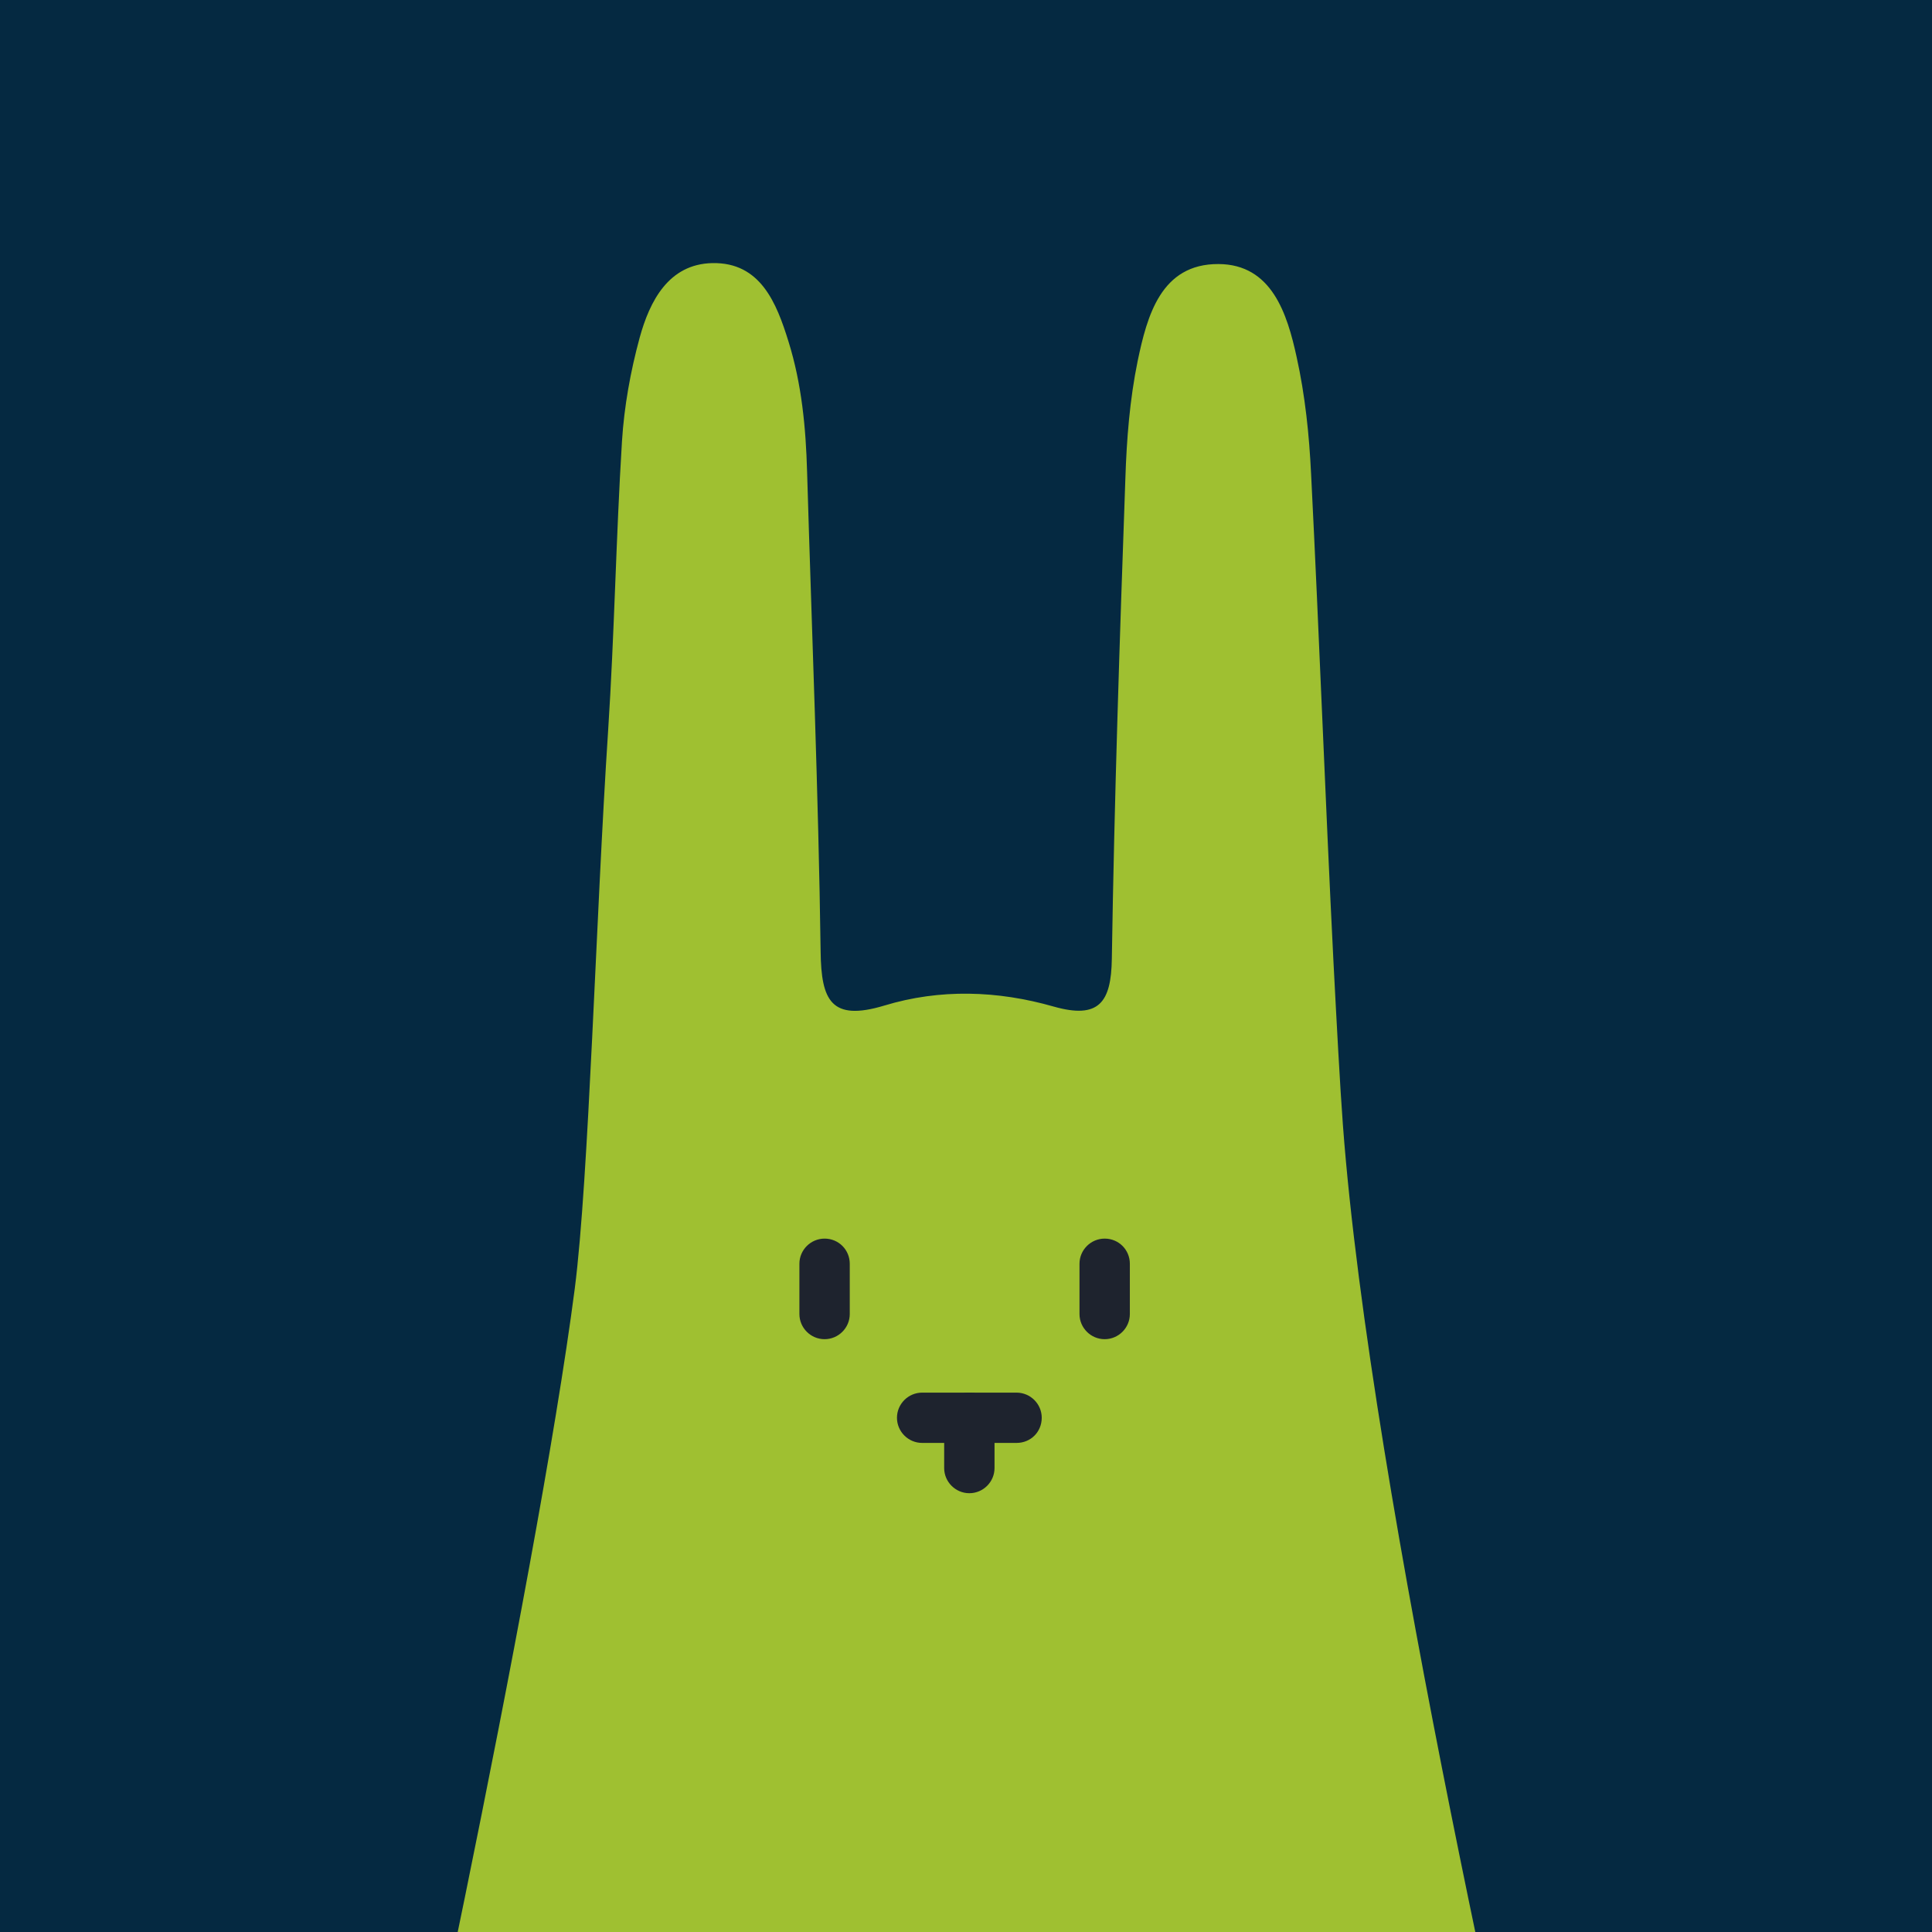 <svg width="235" height="235" viewBox="0 0 235 235" fill="none" xmlns="http://www.w3.org/2000/svg">
<g clip-path="url(#clip0_385_4)">
<rect width="235" height="235" fill="#052941"/>
<path d="M190.417 284.683C185.899 265.085 166.714 182.029 163.345 136.834C163 132.249 162.579 124.341 162.196 116.968C161.2 97.216 160.473 77.427 159.477 57.675C159.247 52.9 158.75 48.086 157.716 43.425C156.567 38.153 154.691 32.155 148.219 32.117C141.212 32.078 139.527 38.42 138.378 43.922C137.421 48.583 137.038 53.434 136.885 58.21C136.195 77.694 135.544 97.14 135.238 116.624C135.162 121.934 133.668 123.997 128.154 122.431C121.338 120.482 114.331 120.253 107.553 122.316C101.081 124.265 99.894 121.667 99.818 115.783C99.55 96.299 98.746 76.853 98.171 57.369C98.018 52.021 97.52 46.711 95.912 41.553C94.457 36.854 92.504 31.887 86.645 32.002C81.323 32.117 79.025 36.625 77.8 41.094C76.689 45.182 75.924 49.423 75.655 53.664C74.928 65.392 74.736 77.121 73.971 88.85C72.477 111.505 71.635 143.328 69.912 156.738C65.278 192.459 47.358 275.514 44.524 285.638C44.256 286.517 43.413 289.497 44.677 292.362C45.864 294.998 48.276 296.297 49.119 296.718C78.489 312.381 118.811 311.999 118.811 311.999C118.811 311.999 156.988 311.655 189.575 293.47C192.868 291.636 190.8 286.211 190.417 284.683Z" fill="#9FC031"/>
<path d="M100.298 150.659C98.614 150.659 97.236 152.035 97.236 153.717V159.834C97.236 161.517 98.614 162.893 100.298 162.893C101.983 162.893 103.361 161.517 103.361 159.834V153.717C103.361 152.035 102.021 150.659 100.298 150.659Z" fill="#1E232E"/>
<path d="M134.368 150.659C132.684 150.659 131.305 152.035 131.305 153.717V159.834C131.305 161.517 132.684 162.893 134.368 162.893C136.052 162.893 137.43 161.517 137.43 159.834V153.717C137.43 152.035 136.091 150.659 134.368 150.659Z" fill="#1E232E"/>
<path d="M117.907 169.393C116.223 169.393 114.845 170.769 114.845 172.451V178.568C114.845 180.251 116.223 181.627 117.907 181.627C119.592 181.627 120.97 180.251 120.97 178.568V172.451C120.97 170.769 119.63 169.393 117.907 169.393Z" fill="#1E232E"/>
<path d="M126.712 172.451C126.712 170.769 125.334 169.393 123.65 169.393H112.165C110.481 169.393 109.103 170.769 109.103 172.451C109.103 174.133 110.481 175.51 112.165 175.51H123.65C125.372 175.51 126.712 174.172 126.712 172.451Z" fill="#1E232E"/>
</g>
<defs>
<clipPath id="clip0_385_4">
<rect width="235" height="235" fill="white"/>
</clipPath>
</defs>
</svg>
